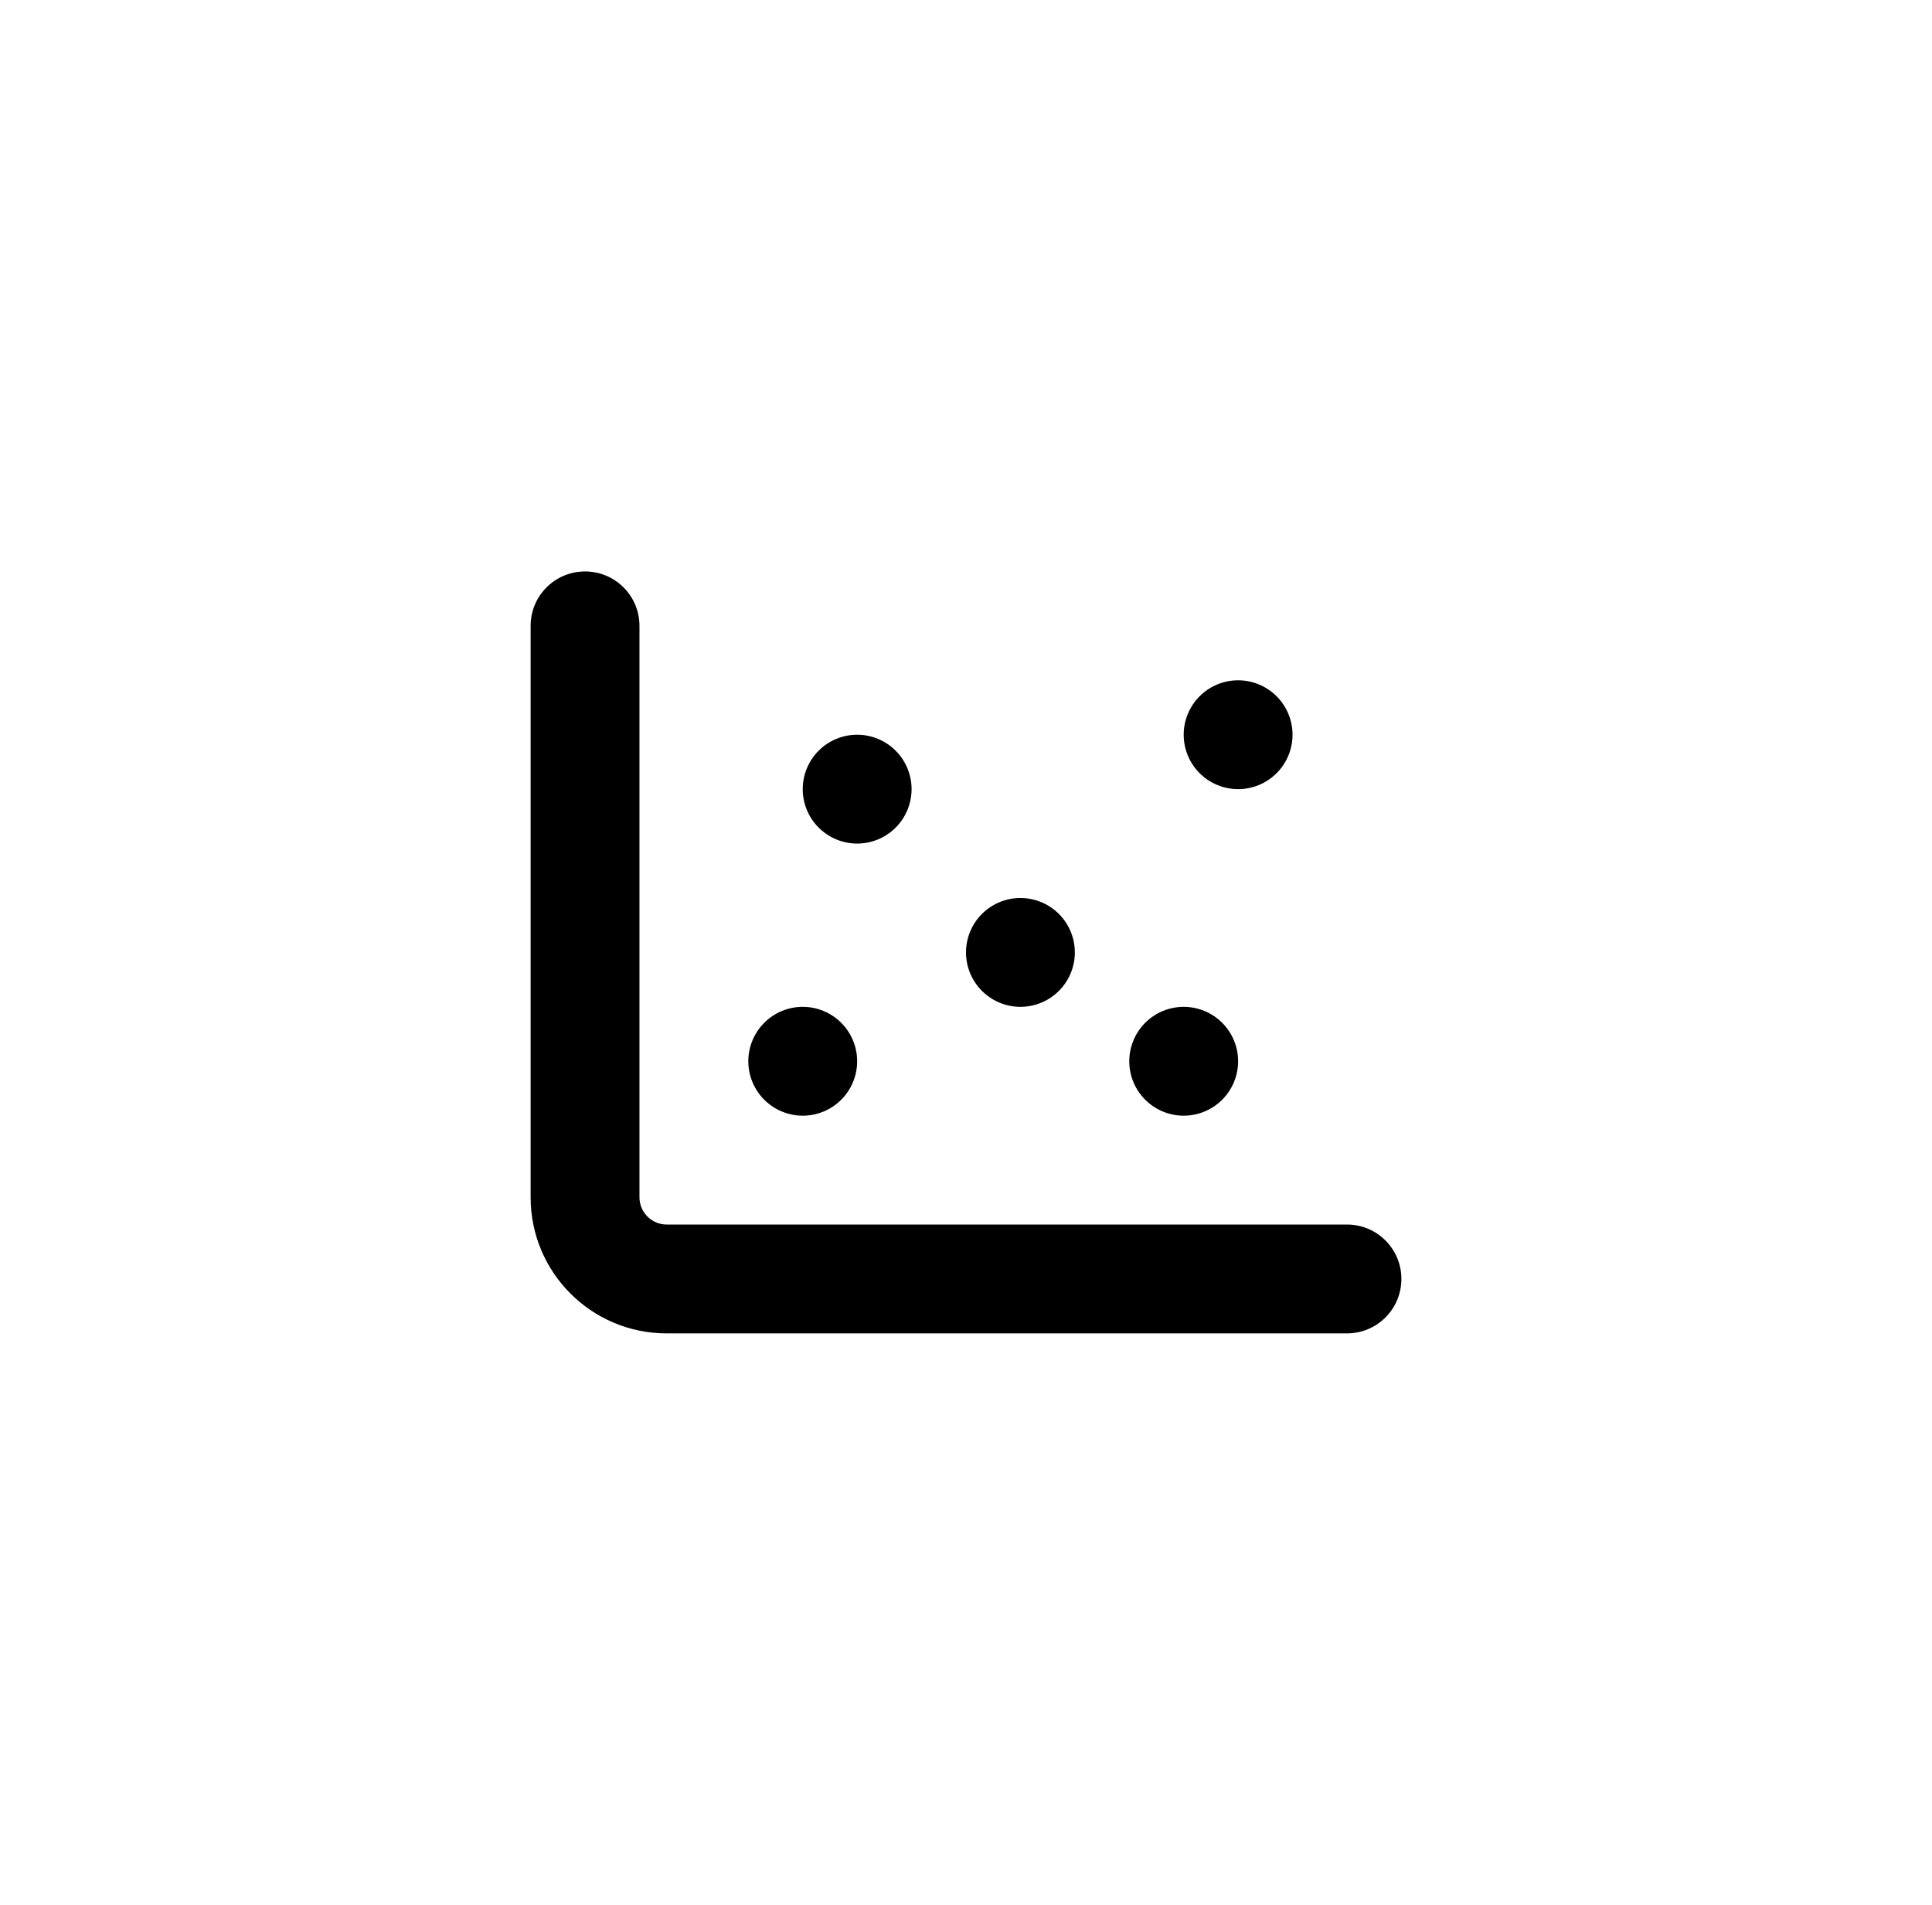 <svg viewBox="0 0 71 70" fill="none" xmlns="http://www.w3.org/2000/svg">
<path d="M23.5 23C23.5 21.894 22.606 21 21.5 21C20.394 21 19.5 21.894 19.5 23V44C19.5 46.763 21.738 49 24.5 49H49.5C50.606 49 51.5 48.106 51.5 47C51.5 45.894 50.606 45 49.5 45H24.5C23.95 45 23.5 44.55 23.5 44V23ZM31.5 31C32.03 31 32.539 30.789 32.914 30.414C33.289 30.039 33.5 29.53 33.5 29C33.5 28.47 33.289 27.961 32.914 27.586C32.539 27.211 32.03 27 31.5 27C30.97 27 30.461 27.211 30.086 27.586C29.711 27.961 29.5 28.47 29.5 29C29.5 29.53 29.711 30.039 30.086 30.414C30.461 30.789 30.97 31 31.5 31ZM39.5 35C39.5 34.47 39.289 33.961 38.914 33.586C38.539 33.211 38.03 33 37.5 33C36.97 33 36.461 33.211 36.086 33.586C35.711 33.961 35.5 34.47 35.5 35C35.5 35.53 35.711 36.039 36.086 36.414C36.461 36.789 36.97 37 37.5 37C38.03 37 38.539 36.789 38.914 36.414C39.289 36.039 39.5 35.53 39.5 35ZM43.5 41C44.03 41 44.539 40.789 44.914 40.414C45.289 40.039 45.5 39.53 45.5 39C45.5 38.47 45.289 37.961 44.914 37.586C44.539 37.211 44.03 37 43.5 37C42.97 37 42.461 37.211 42.086 37.586C41.711 37.961 41.5 38.47 41.5 39C41.5 39.53 41.711 40.039 42.086 40.414C42.461 40.789 42.97 41 43.5 41ZM47.5 27C47.5 26.47 47.289 25.961 46.914 25.586C46.539 25.211 46.03 25 45.5 25C44.97 25 44.461 25.211 44.086 25.586C43.711 25.961 43.5 26.47 43.5 27C43.5 27.53 43.711 28.039 44.086 28.414C44.461 28.789 44.97 29 45.5 29C46.03 29 46.539 28.789 46.914 28.414C47.289 28.039 47.5 27.53 47.5 27ZM29.5 41C30.03 41 30.539 40.789 30.914 40.414C31.289 40.039 31.5 39.53 31.5 39C31.5 38.47 31.289 37.961 30.914 37.586C30.539 37.211 30.03 37 29.5 37C28.97 37 28.461 37.211 28.086 37.586C27.711 37.961 27.5 38.47 27.5 39C27.5 39.53 27.711 40.039 28.086 40.414C28.461 40.789 28.97 41 29.5 41Z" fill="currentColor"/>
</svg>
